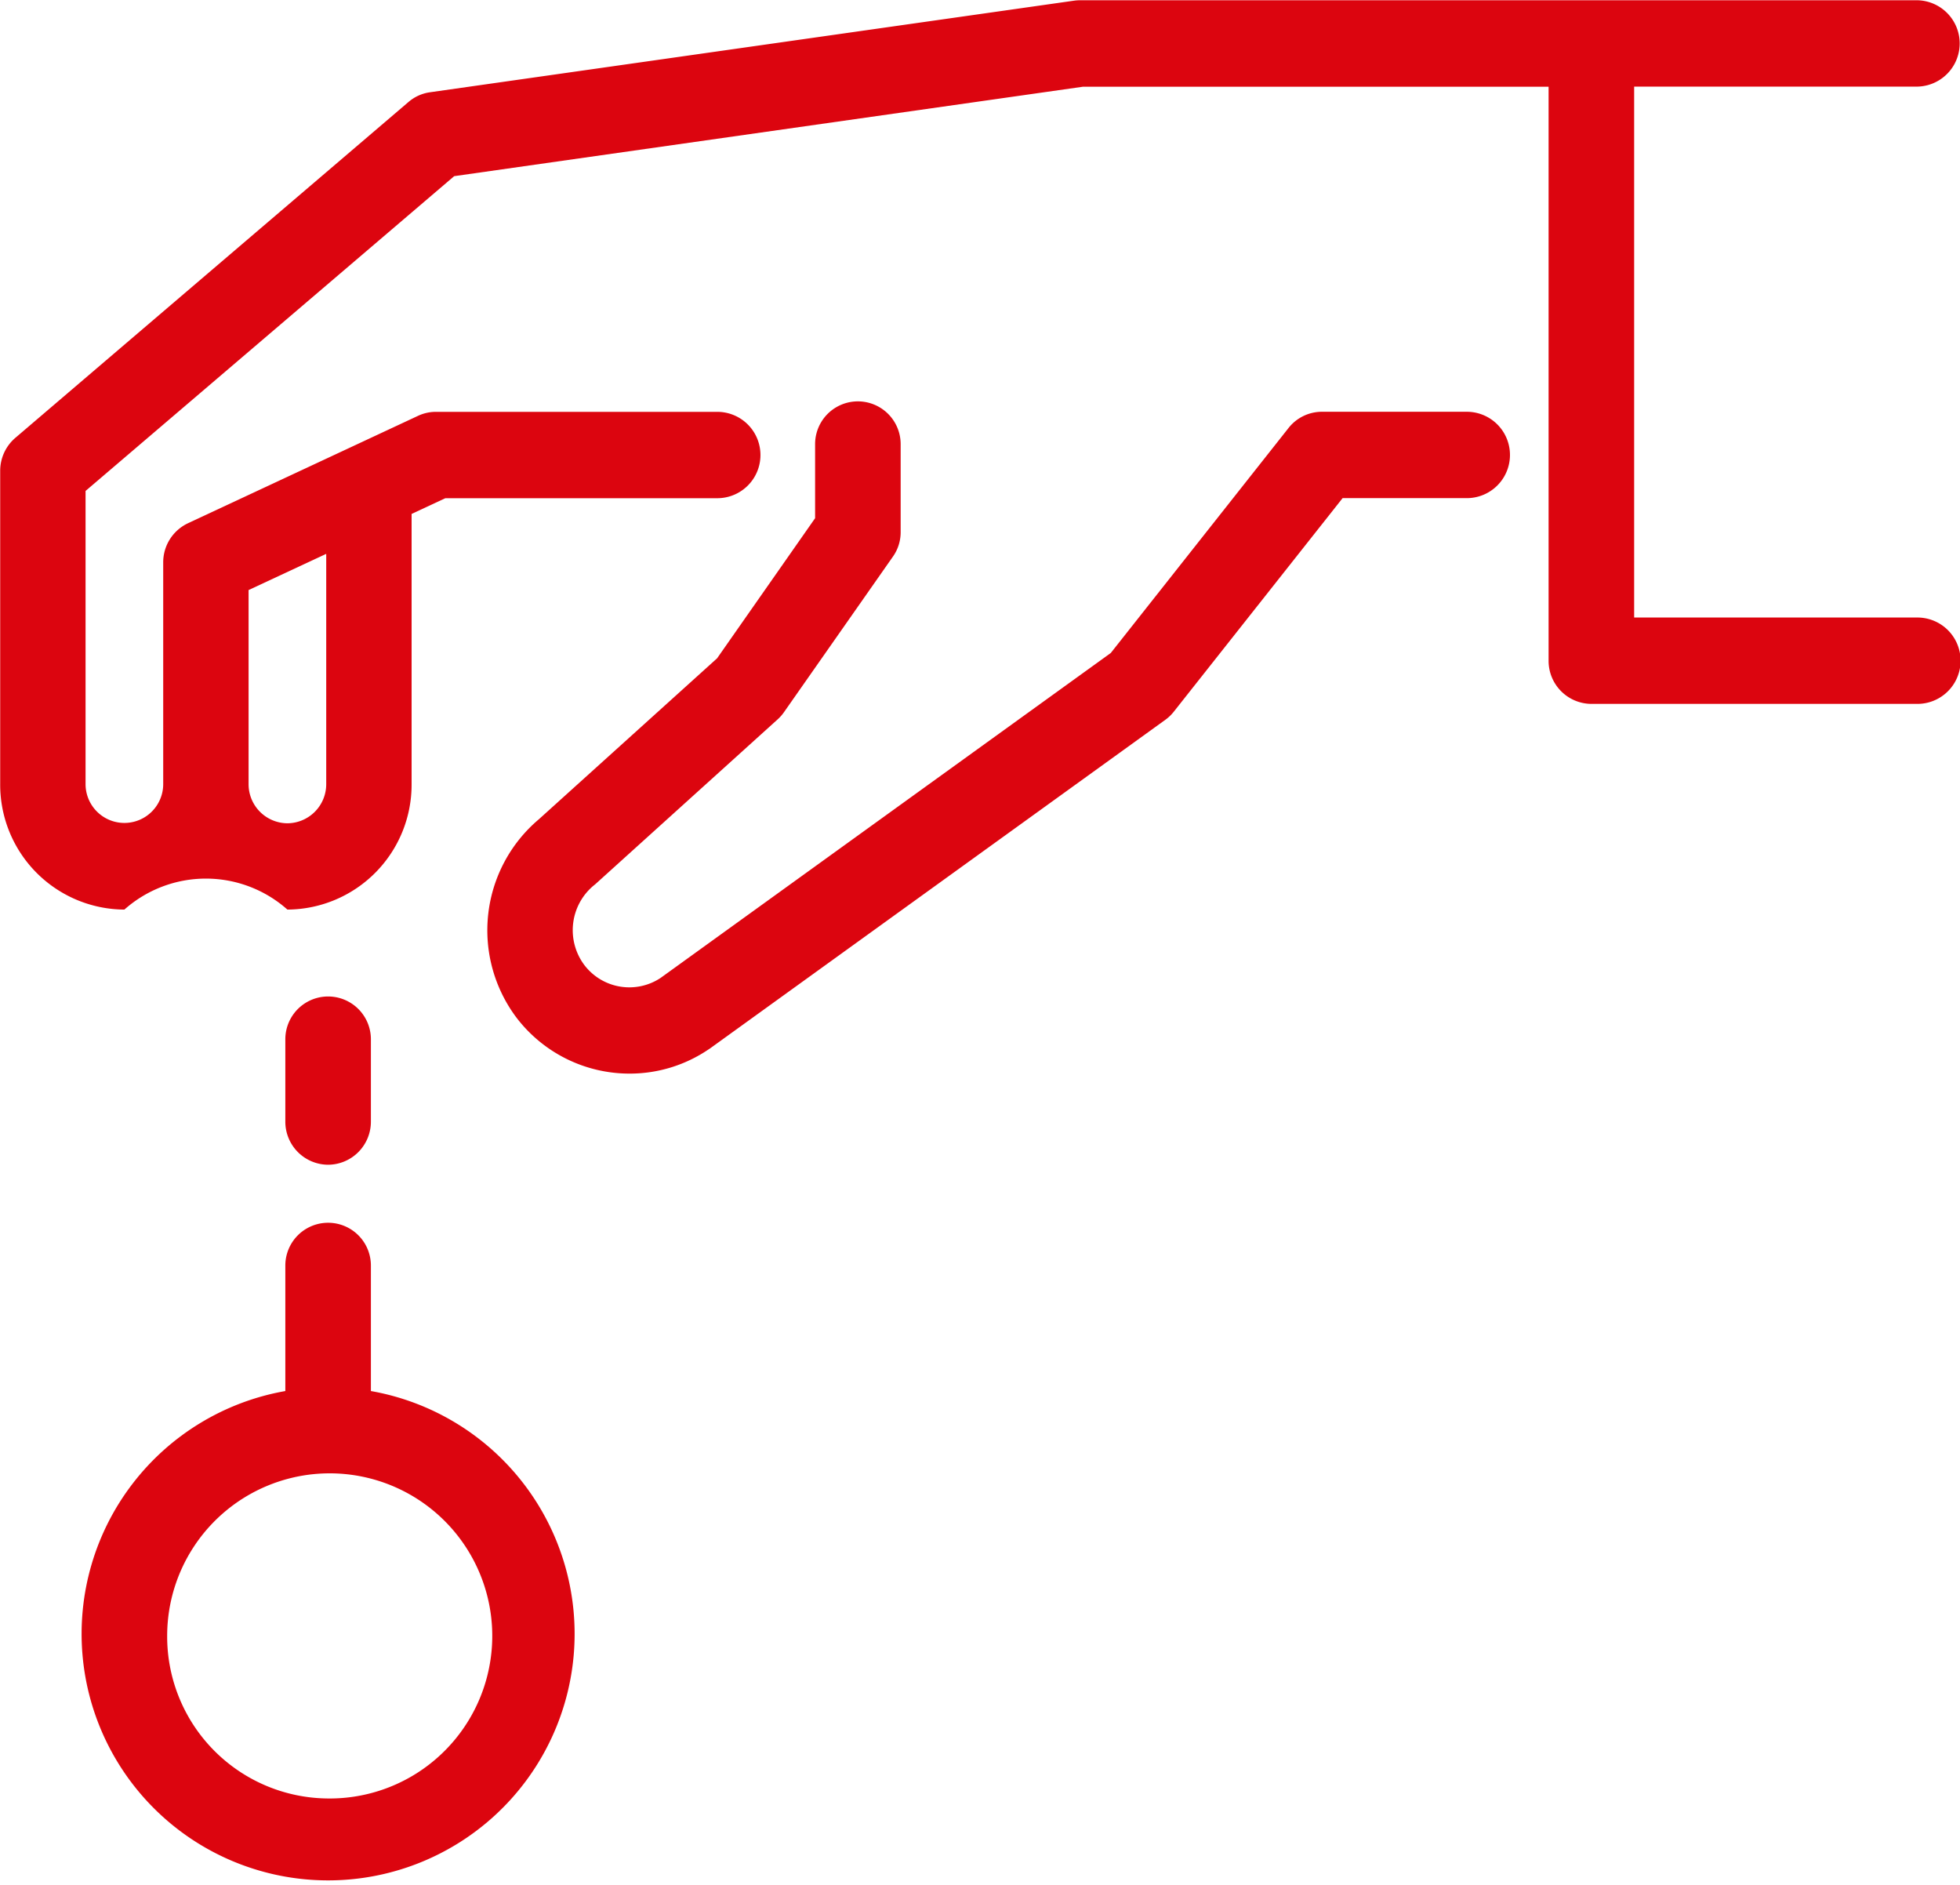 <svg xmlns="http://www.w3.org/2000/svg" width="104" height="100" viewBox="0 0 104 100">
<defs>
    <style>
      .cls-1 {
        fill: #dc050f;
        fill-rule: evenodd;
      }
    </style>
  </defs>
  <path id="give" class="cls-1" d="M2067.42,924.009a7.712,7.712,0,0,1,1.18-10.55l9.45-8.533,5.2-7.433v-3.929a2.27,2.27,0,1,1,4.54,0v4.657a2.245,2.245,0,0,1-.42,1.323l-5.77,8.239a2.223,2.223,0,0,1-.34.385l-9.67,8.74c-0.03.025-.06,0.05-0.09,0.073a3.084,3.084,0,0,0-.49,4.223,3,3,0,0,0,4.04.68l23.89-17.241,9.43-11.935a2.256,2.256,0,0,1,1.77-.862h7.69a2.291,2.291,0,0,1,0,4.582h-6.59l-8.95,11.321a2.235,2.235,0,0,1-.45.435l-24.18,17.45-0.06.038a7.443,7.443,0,0,1-4.19,1.287A7.54,7.54,0,0,1,2067.42,924.009Zm-26.61-30.776,20.86-17.818a2.217,2.217,0,0,1,1.14-.519l34.18-4.86a2.3,2.3,0,0,1,.32-0.022h44.43a2.291,2.291,0,0,1,0,4.581h-15.03v28.167h15.03a2.291,2.291,0,0,1,0,4.582h-17.3a2.283,2.283,0,0,1-2.27-2.291V874.6h-24.7l-33.37,4.746-19.56,16.7V911.6a2.06,2.06,0,1,0,4.12,0V899.841a2.291,2.291,0,0,1,1.31-2.079l12.21-5.7a2.233,2.233,0,0,1,.95-0.212h14.93a2.291,2.291,0,0,1,0,4.582h-14.43l-1.79.835V911.6a6.627,6.627,0,0,1-6.59,6.657,6.511,6.511,0,0,0-8.65,0,6.627,6.627,0,0,1-6.59-6.657V894.982A2.3,2.3,0,0,1,2040.81,893.233Zm14.44,20.445a2.074,2.074,0,0,0,2.06-2.075V899.384l-4.12,1.921v10.3A2.074,2.074,0,0,0,2055.25,913.678Zm-0.11,30.119v-6.655a2.27,2.27,0,1,1,4.54,0V943.8A13.08,13.08,0,1,1,2055.14,943.8Zm2.27,21.619a8.625,8.625,0,1,0-8.54-8.625A8.592,8.592,0,0,0,2057.41,965.416Zm0-33.622a2.283,2.283,0,0,1-2.27-2.291v-4.366a2.27,2.27,0,1,1,4.54,0V929.5A2.283,2.283,0,0,1,2057.41,931.794Z" transform="translate(-2040 -870)"/>
</svg>
